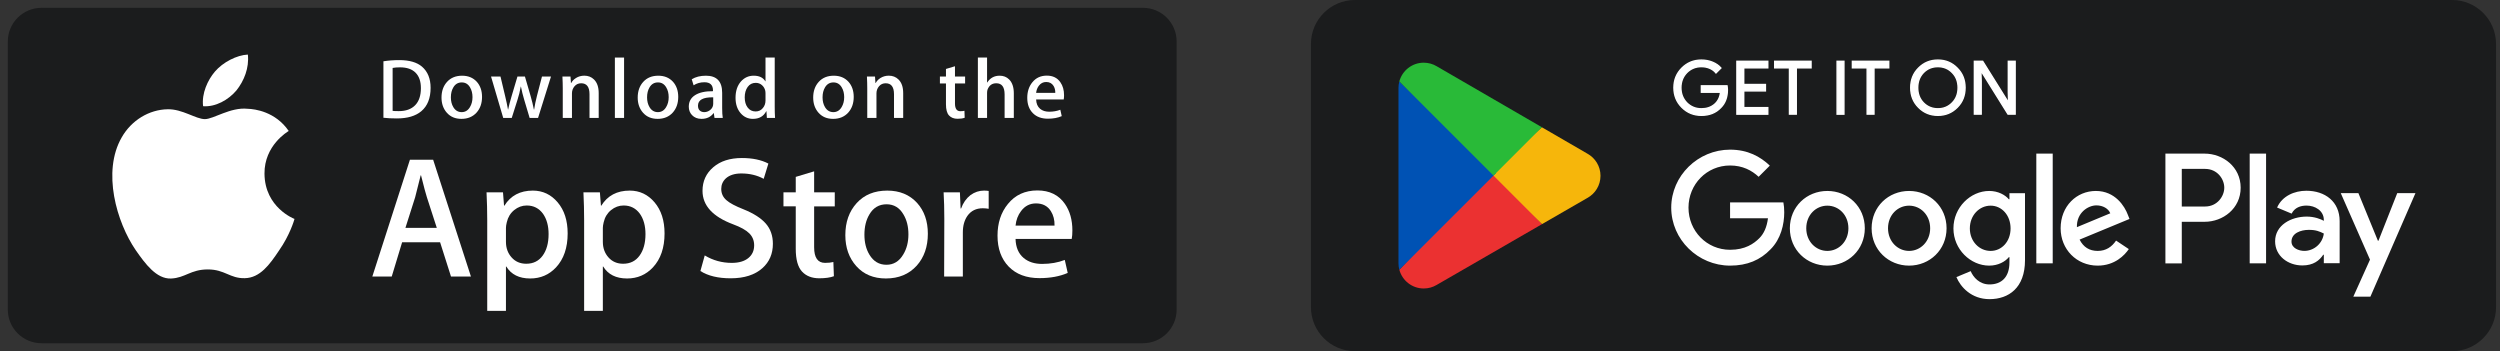 <svg width="477" height="67" viewBox="0 0 477 67" fill="none" xmlns="http://www.w3.org/2000/svg">
<rect x="0" y="0" width="477" height="67" fill="#333333" stroke="none"/>
<path d="M224.503 59.074C224.503 62.618 221.632 65.489 218.081 65.489H7.921C4.371 65.489 1.49 62.618 1.49 59.074V7.914C1.49 4.372 4.371 1.491 7.921 1.491H218.08C221.632 1.491 224.502 4.372 224.502 7.914L224.503 59.074Z" fill="#1B1C1D"/>
<path d="M50.464 33.138C50.416 27.74 54.885 25.113 55.089 24.991C52.558 21.301 48.635 20.797 47.257 20.756C43.962 20.41 40.766 22.728 39.088 22.728C37.376 22.728 34.791 20.79 32.006 20.847C28.421 20.902 25.068 22.978 23.229 26.2C19.433 32.771 22.264 42.428 25.9 47.739C27.72 50.34 29.845 53.245 32.627 53.143C35.349 53.03 36.366 51.407 39.651 51.407C42.905 51.407 43.86 53.143 46.697 53.077C49.618 53.03 51.458 50.464 53.213 47.84C55.315 44.858 56.159 41.922 56.193 41.771C56.124 41.748 50.52 39.609 50.464 33.138Z" fill="white"/>
<path d="M45.105 17.262C46.568 15.431 47.57 12.941 47.292 10.413C45.173 10.507 42.523 11.879 40.997 13.669C39.647 15.247 38.441 17.833 38.753 20.265C41.133 20.443 43.577 19.064 45.105 17.262Z" fill="white"/>
<path d="M89.856 52.769H86.052L83.969 46.221H76.726L74.741 52.769H71.038L78.213 30.478H82.645L89.856 52.769ZM83.341 43.474L81.456 37.654C81.257 37.059 80.883 35.659 80.332 33.455H80.265C80.046 34.403 79.692 35.803 79.207 37.654L77.356 43.474H83.341Z" fill="white"/>
<path d="M108.309 44.535C108.309 47.268 107.571 49.429 106.093 51.015C104.77 52.427 103.127 53.133 101.166 53.133C99.048 53.133 97.528 52.372 96.601 50.851H96.534V59.318H92.963V41.987C92.963 40.269 92.918 38.505 92.831 36.696H95.971L96.171 39.243H96.238C97.429 37.324 99.236 36.366 101.661 36.366C103.558 36.366 105.14 37.114 106.407 38.614C107.676 40.114 108.309 42.087 108.309 44.535ZM104.671 44.665C104.671 43.101 104.32 41.811 103.613 40.796C102.841 39.737 101.804 39.208 100.504 39.208C99.623 39.208 98.822 39.503 98.107 40.084C97.39 40.67 96.921 41.436 96.702 42.384C96.591 42.826 96.536 43.188 96.536 43.473V46.153C96.536 47.322 96.894 48.309 97.611 49.114C98.328 49.92 99.26 50.322 100.405 50.322C101.75 50.322 102.797 49.803 103.546 48.767C104.296 47.731 104.671 46.364 104.671 44.665Z" fill="white"/>
<path d="M126.796 44.535C126.796 47.268 126.058 49.429 124.579 51.015C123.257 52.427 121.614 53.133 119.653 53.133C117.535 53.133 116.015 52.372 115.09 50.851H115.023V59.318H111.452V41.987C111.452 40.269 111.407 38.505 111.319 36.696H114.46L114.659 39.243H114.726C115.916 37.324 117.723 36.366 120.15 36.366C122.045 36.366 123.627 37.114 124.897 38.614C126.162 40.114 126.796 42.087 126.796 44.535ZM123.158 44.665C123.158 43.101 122.805 41.811 122.098 40.796C121.326 39.737 120.292 39.208 118.991 39.208C118.108 39.208 117.309 39.503 116.592 40.084C115.875 40.67 115.408 41.436 115.189 42.384C115.08 42.826 115.023 43.188 115.023 43.473V46.153C115.023 47.322 115.381 48.309 116.095 49.114C116.812 49.918 117.743 50.322 118.892 50.322C120.237 50.322 121.284 49.803 122.033 48.767C122.783 47.731 123.158 46.364 123.158 44.665Z" fill="white"/>
<path d="M147.466 46.518C147.466 48.414 146.808 49.957 145.486 51.148C144.034 52.449 142.012 53.099 139.414 53.099C137.016 53.099 135.093 52.637 133.637 51.71L134.465 48.734C136.032 49.682 137.753 50.158 139.627 50.158C140.972 50.158 142.019 49.853 142.771 49.246C143.52 48.64 143.893 47.826 143.893 46.811C143.893 45.906 143.585 45.144 142.967 44.526C142.352 43.908 141.325 43.334 139.892 42.803C135.989 41.347 134.039 39.215 134.039 36.411C134.039 34.578 134.723 33.076 136.091 31.907C137.454 30.736 139.273 30.151 141.548 30.151C143.577 30.151 145.262 30.505 146.607 31.21L145.714 34.121C144.458 33.438 143.037 33.096 141.448 33.096C140.191 33.096 139.21 33.406 138.506 34.022C137.912 34.573 137.614 35.245 137.614 36.041C137.614 36.922 137.954 37.65 138.637 38.223C139.232 38.752 140.312 39.325 141.88 39.943C143.798 40.716 145.206 41.618 146.113 42.654C147.015 43.685 147.466 44.977 147.466 46.518Z" fill="white"/>
<path d="M159.273 39.376H155.337V47.18C155.337 49.164 156.03 50.156 157.421 50.156C158.059 50.156 158.588 50.101 159.007 49.99L159.106 52.702C158.402 52.965 157.476 53.097 156.328 53.097C154.918 53.097 153.816 52.667 153.02 51.808C152.228 50.947 151.829 49.503 151.829 47.474V39.373H149.484V36.693H151.829V33.749L155.337 32.691V36.693H159.273V39.376Z" fill="white"/>
<path d="M177.033 44.6C177.033 47.07 176.326 49.099 174.915 50.685C173.436 52.318 171.473 53.132 169.026 53.132C166.668 53.132 164.79 52.35 163.39 50.786C161.989 49.221 161.289 47.246 161.289 44.866C161.289 42.375 162.009 40.335 163.455 38.749C164.897 37.161 166.843 36.367 169.291 36.367C171.649 36.367 173.547 37.149 174.979 38.715C176.349 40.235 177.033 42.196 177.033 44.6ZM173.327 44.715C173.327 43.233 173.011 41.962 172.369 40.901C171.621 39.618 170.55 38.978 169.163 38.978C167.728 38.978 166.637 39.62 165.889 40.901C165.247 41.963 164.931 43.255 164.931 44.782C164.931 46.265 165.247 47.536 165.889 48.595C166.661 49.878 167.74 50.518 169.132 50.518C170.495 50.518 171.565 49.864 172.337 48.561C172.996 47.481 173.327 46.196 173.327 44.715Z" fill="white"/>
<path d="M188.64 39.836C188.287 39.771 187.91 39.737 187.514 39.737C186.258 39.737 185.287 40.212 184.603 41.161C184.009 41.999 183.711 43.057 183.711 44.335V52.769H180.141L180.175 41.758C180.175 39.905 180.129 38.218 180.041 36.697H183.151L183.282 39.773H183.381C183.757 38.716 184.352 37.865 185.166 37.227C185.962 36.652 186.821 36.366 187.747 36.366C188.077 36.366 188.375 36.389 188.64 36.431V39.836Z" fill="white"/>
<path d="M204.611 43.972C204.611 44.612 204.57 45.151 204.481 45.592H193.767C193.809 47.179 194.327 48.394 195.322 49.231C196.225 49.98 197.392 50.355 198.826 50.355C200.412 50.355 201.859 50.102 203.161 49.595L203.72 52.074C202.199 52.737 200.404 53.067 198.332 53.067C195.839 53.067 193.883 52.333 192.459 50.868C191.039 49.402 190.327 47.434 190.327 44.965C190.327 42.541 190.989 40.523 192.314 38.913C193.7 37.195 195.575 36.335 197.933 36.335C200.25 36.335 202.003 37.195 203.194 38.913C204.137 40.278 204.611 41.967 204.611 43.972ZM201.206 43.045C201.23 41.987 200.997 41.072 200.513 40.3C199.895 39.307 198.945 38.811 197.667 38.811C196.499 38.811 195.55 39.295 194.824 40.267C194.23 41.039 193.876 41.965 193.767 43.044H201.206V43.045Z" fill="white"/>
<path d="M82.159 16.765C82.159 18.737 81.567 20.221 80.387 21.218C79.293 22.137 77.739 22.598 75.725 22.598C74.727 22.598 73.873 22.554 73.157 22.467V11.695C74.09 11.544 75.095 11.467 76.181 11.467C78.099 11.467 79.544 11.884 80.519 12.719C81.611 13.662 82.159 15.01 82.159 16.765ZM80.308 16.814C80.308 15.536 79.97 14.556 79.293 13.873C78.616 13.191 77.628 12.849 76.326 12.849C75.774 12.849 75.303 12.886 74.913 12.963V21.152C75.129 21.186 75.524 21.201 76.099 21.201C77.442 21.201 78.479 20.827 79.209 20.08C79.939 19.333 80.308 18.244 80.308 16.814Z" fill="white"/>
<path d="M91.973 18.487C91.973 19.702 91.627 20.697 90.933 21.477C90.206 22.279 89.243 22.68 88.04 22.68C86.881 22.68 85.958 22.296 85.27 21.526C84.583 20.757 84.24 19.787 84.24 18.618C84.24 17.395 84.593 16.392 85.303 15.613C86.014 14.834 86.969 14.444 88.171 14.444C89.33 14.444 90.261 14.827 90.967 15.596C91.637 16.343 91.973 17.308 91.973 18.487ZM90.153 18.544C90.153 17.816 89.995 17.191 89.682 16.67C89.314 16.04 88.789 15.725 88.108 15.725C87.402 15.725 86.866 16.04 86.498 16.67C86.183 17.191 86.027 17.826 86.027 18.576C86.027 19.305 86.185 19.93 86.498 20.45C86.878 21.08 87.407 21.395 88.091 21.395C88.761 21.395 89.287 21.075 89.665 20.434C89.99 19.903 90.153 19.273 90.153 18.544Z" fill="white"/>
<path d="M105.131 14.605L102.661 22.501H101.053L100.029 19.072C99.77 18.216 99.559 17.365 99.394 16.521H99.363C99.21 17.389 98.999 18.238 98.728 19.072L97.641 22.501H96.014L93.691 14.605H95.495L96.388 18.359C96.604 19.246 96.782 20.092 96.924 20.893H96.956C97.086 20.233 97.302 19.392 97.607 18.375L98.728 14.607H100.158L101.232 18.295C101.492 19.195 101.703 20.061 101.865 20.895H101.914C102.033 20.082 102.212 19.216 102.45 18.295L103.408 14.607H105.131V14.605Z" fill="white"/>
<path d="M114.232 22.501H112.477V17.978C112.477 16.585 111.947 15.888 110.886 15.888C110.365 15.888 109.944 16.079 109.618 16.462C109.294 16.846 109.13 17.298 109.13 17.816V22.499H107.375V16.861C107.375 16.168 107.353 15.415 107.311 14.601H108.854L108.936 15.836H108.984C109.189 15.452 109.494 15.136 109.894 14.883C110.37 14.588 110.902 14.439 111.485 14.439C112.222 14.439 112.835 14.677 113.323 15.154C113.929 15.739 114.232 16.611 114.232 17.77V22.501Z" fill="white"/>
<path d="M119.073 22.501H117.319V10.982H119.073V22.501Z" fill="white"/>
<path d="M129.407 18.487C129.407 19.702 129.061 20.697 128.367 21.477C127.64 22.279 126.676 22.68 125.475 22.68C124.314 22.68 123.391 22.296 122.704 21.526C122.017 20.757 121.674 19.787 121.674 18.618C121.674 17.395 122.027 16.392 122.738 15.613C123.448 14.834 124.403 14.444 125.604 14.444C126.764 14.444 127.694 14.827 128.401 15.596C129.071 16.343 129.407 17.308 129.407 18.487ZM127.585 18.544C127.585 17.816 127.428 17.191 127.114 16.67C126.748 16.04 126.222 15.725 125.542 15.725C124.835 15.725 124.299 16.04 123.932 16.67C123.617 17.191 123.461 17.826 123.461 18.576C123.461 19.305 123.619 19.93 123.932 20.45C124.312 21.08 124.841 21.395 125.525 21.395C126.195 21.395 126.719 21.075 127.098 20.434C127.424 19.903 127.585 19.273 127.585 18.544Z" fill="white"/>
<path d="M137.903 22.501H136.327L136.196 21.591H136.148C135.608 22.316 134.839 22.68 133.841 22.68C133.096 22.68 132.493 22.44 132.039 21.965C131.627 21.532 131.421 20.995 131.421 20.357C131.421 19.392 131.823 18.657 132.632 18.147C133.439 17.638 134.575 17.389 136.037 17.4V17.253C136.037 16.213 135.491 15.693 134.397 15.693C133.618 15.693 132.932 15.889 132.339 16.278L131.982 15.126C132.716 14.672 133.622 14.444 134.69 14.444C136.754 14.444 137.789 15.533 137.789 17.71V20.618C137.789 21.407 137.828 22.035 137.903 22.501ZM136.081 19.787V18.569C134.144 18.536 133.176 19.067 133.176 20.161C133.176 20.573 133.287 20.881 133.513 21.087C133.739 21.293 134.027 21.395 134.37 21.395C134.756 21.395 135.116 21.273 135.444 21.03C135.774 20.785 135.977 20.476 136.052 20.095C136.071 20.01 136.081 19.906 136.081 19.787Z" fill="white"/>
<path d="M147.878 22.501H146.32L146.238 21.233H146.189C145.692 22.198 144.844 22.68 143.653 22.68C142.702 22.68 141.91 22.307 141.281 21.56C140.653 20.812 140.34 19.843 140.34 18.652C140.34 17.374 140.68 16.339 141.364 15.548C142.025 14.811 142.836 14.443 143.801 14.443C144.861 14.443 145.603 14.799 146.025 15.514H146.059V10.982H147.816V20.374C147.816 21.142 147.836 21.851 147.878 22.501ZM146.059 19.171V17.855C146.059 17.627 146.042 17.442 146.01 17.302C145.911 16.88 145.698 16.524 145.375 16.238C145.049 15.952 144.655 15.808 144.201 15.808C143.546 15.808 143.033 16.067 142.657 16.588C142.283 17.109 142.094 17.774 142.094 18.586C142.094 19.367 142.273 20 142.633 20.488C143.013 21.007 143.526 21.266 144.167 21.266C144.744 21.266 145.204 21.05 145.554 20.616C145.893 20.216 146.059 19.734 146.059 19.171Z" fill="white"/>
<path d="M162.89 18.487C162.89 19.702 162.544 20.697 161.85 21.477C161.123 22.279 160.162 22.68 158.958 22.68C157.8 22.68 156.877 22.296 156.187 21.526C155.5 20.757 155.157 19.787 155.157 18.618C155.157 17.395 155.51 16.392 156.221 15.613C156.931 14.834 157.886 14.444 159.09 14.444C160.247 14.444 161.18 14.827 161.884 15.596C162.554 16.343 162.89 17.308 162.89 18.487ZM161.071 18.544C161.071 17.816 160.914 17.191 160.601 16.67C160.231 16.04 159.708 15.725 159.025 15.725C158.321 15.725 157.785 16.04 157.415 16.67C157.1 17.191 156.944 17.826 156.944 18.576C156.944 19.305 157.102 19.93 157.415 20.45C157.795 21.08 158.324 21.395 159.008 21.395C159.678 21.395 160.205 21.075 160.584 20.434C160.907 19.903 161.071 19.273 161.071 18.544Z" fill="white"/>
<path d="M172.329 22.501H170.576V17.978C170.576 16.585 170.046 15.888 168.983 15.888C168.462 15.888 168.041 16.079 167.716 16.462C167.391 16.846 167.229 17.298 167.229 17.816V22.499H165.472V16.861C165.472 16.168 165.452 15.415 165.41 14.601H166.951L167.033 15.836H167.082C167.288 15.452 167.592 15.136 167.991 14.883C168.468 14.588 168.999 14.439 169.584 14.439C170.319 14.439 170.932 14.677 171.42 15.154C172.028 15.739 172.329 16.611 172.329 17.77V22.501Z" fill="white"/>
<path d="M184.144 15.919H182.211V19.755C182.211 20.73 182.554 21.218 183.234 21.218C183.549 21.218 183.811 21.191 184.017 21.136L184.062 22.467C183.715 22.598 183.259 22.663 182.698 22.663C182.005 22.663 181.466 22.452 181.075 22.03C180.683 21.608 180.489 20.898 180.489 19.901V15.919H179.335V14.605H180.489V13.157L182.209 12.638V14.603H184.142V15.919H184.144Z" fill="white"/>
<path d="M193.436 22.501H191.679V18.012C191.679 16.596 191.15 15.888 190.089 15.888C189.275 15.888 188.719 16.298 188.414 17.119C188.362 17.292 188.332 17.503 188.332 17.751V22.499H186.579V10.982H188.332V15.741H188.366C188.919 14.875 189.711 14.443 190.738 14.443C191.465 14.443 192.066 14.68 192.543 15.158C193.138 15.752 193.436 16.637 193.436 17.806V22.501Z" fill="white"/>
<path d="M203.022 18.179C203.022 18.494 202.999 18.759 202.957 18.975H197.692C197.716 19.755 197.967 20.35 198.454 20.762C198.9 21.13 199.475 21.315 200.178 21.315C200.957 21.315 201.667 21.191 202.307 20.941L202.582 22.16C201.833 22.485 200.952 22.648 199.932 22.648C198.709 22.648 197.746 22.288 197.049 21.568C196.349 20.847 196.002 19.881 196.002 18.668C196.002 17.477 196.326 16.486 196.977 15.695C197.657 14.851 198.577 14.429 199.737 14.429C200.873 14.429 201.736 14.851 202.319 15.695C202.789 16.365 203.022 17.194 203.022 18.179ZM201.347 17.725C201.361 17.204 201.245 16.755 201.007 16.377C200.702 15.889 200.238 15.645 199.61 15.645C199.037 15.645 198.57 15.883 198.213 16.36C197.922 16.74 197.749 17.194 197.692 17.725H201.347Z" fill="white"/>
<g clip-path="url(#clip0_580_213)">
<path d="M467.87 67H258.503C253.897 67 250.128 63.231 250.128 58.625V8.376C250.128 3.77 253.897 0.001 258.503 0.001H467.87C472.476 0.001 476.245 3.77 476.245 8.376V58.625C476.245 63.231 472.476 67 467.87 67Z" fill="#1B1C1D"/>
<path d="M429.241 50.25H432.367V29.31H429.241V50.25ZM457.393 36.853L453.81 45.931H453.703L449.984 36.853H446.618L452.195 49.541L449.015 56.6H452.274L460.868 36.854L457.393 36.853ZM439.667 47.871C438.645 47.871 437.216 47.359 437.216 46.093C437.216 44.477 438.995 43.857 440.53 43.857C441.903 43.857 442.551 44.153 443.385 44.557C443.143 46.497 441.473 47.871 439.667 47.871L439.667 47.871ZM440.045 36.395C437.783 36.395 435.439 37.392 434.469 39.601L437.243 40.76C437.836 39.601 438.94 39.225 440.099 39.225C441.715 39.225 443.359 40.194 443.385 41.918V42.133C442.819 41.81 441.606 41.325 440.126 41.325C437.134 41.325 434.091 42.968 434.091 46.039C434.091 48.841 436.543 50.646 439.29 50.646C441.391 50.646 442.551 49.703 443.276 48.598H443.385V50.216H446.404V42.187C446.404 38.469 443.627 36.395 440.045 36.395V36.395ZM420.729 39.402H416.284V32.225H420.729C423.066 32.225 424.392 34.159 424.392 35.814C424.392 37.436 423.066 39.402 420.729 39.402ZM420.649 29.31H413.16V50.251H416.284V42.317H420.649C424.113 42.317 427.518 39.81 427.518 35.814C427.518 31.819 424.113 29.311 420.649 29.311L420.649 29.31ZM379.812 47.875C377.653 47.875 375.846 46.066 375.846 43.585C375.846 41.074 377.653 39.24 379.812 39.24C381.944 39.24 383.617 41.075 383.617 43.585C383.617 46.066 381.944 47.875 379.812 47.875ZM383.401 38.026H383.293C382.591 37.189 381.241 36.434 379.542 36.434C375.98 36.434 372.715 39.564 372.715 43.585C372.715 47.578 375.98 50.681 379.542 50.681C381.241 50.681 382.591 49.925 383.293 49.062H383.401V50.087C383.401 52.813 381.944 54.27 379.596 54.27C377.681 54.27 376.493 52.894 376.007 51.734L373.282 52.867C374.064 54.755 376.141 57.077 379.596 57.077C383.267 57.077 386.37 54.917 386.37 49.655V36.865H383.401L383.401 38.026ZM388.529 50.249H391.658V29.309H388.529V50.249ZM396.273 43.342C396.192 40.589 398.405 39.186 399.997 39.186C401.239 39.186 402.29 39.807 402.642 40.697L396.273 43.342ZM405.987 40.967C405.393 39.375 403.585 36.434 399.889 36.434C396.218 36.434 393.169 39.321 393.169 43.557C393.169 47.551 396.192 50.681 400.239 50.681C403.504 50.681 405.393 48.685 406.176 47.524L403.748 45.905C402.938 47.093 401.832 47.875 400.239 47.875C398.648 47.875 397.514 47.146 396.786 45.716L406.31 41.777L405.987 40.967ZM330.098 38.62V41.642H337.329C337.113 43.342 336.547 44.583 335.683 45.446C334.63 46.498 332.984 47.659 330.098 47.659C325.645 47.659 322.164 44.07 322.164 39.618C322.164 35.166 325.645 31.576 330.098 31.576C332.499 31.576 334.253 32.521 335.548 33.735L337.681 31.603C335.872 29.876 333.471 28.554 330.098 28.554C323.998 28.554 318.871 33.519 318.871 39.618C318.871 45.716 323.998 50.681 330.098 50.681C333.389 50.681 335.872 49.602 337.815 47.578C339.812 45.581 340.433 42.775 340.433 40.508C340.433 39.807 340.378 39.16 340.27 38.62H330.098ZM348.655 47.875C346.496 47.875 344.634 46.094 344.634 43.557C344.634 40.994 346.496 39.24 348.655 39.24C350.813 39.24 352.675 40.994 352.675 43.557C352.675 46.094 350.813 47.875 348.655 47.875ZM348.655 36.434C344.714 36.434 341.504 39.429 341.504 43.557C341.504 47.659 344.714 50.681 348.655 50.681C352.594 50.681 355.806 47.659 355.806 43.557C355.806 39.429 352.594 36.434 348.655 36.434ZM364.254 47.875C362.096 47.875 360.234 46.094 360.234 43.557C360.234 40.994 362.096 39.24 364.254 39.24C366.413 39.24 368.275 40.994 368.275 43.557C368.275 46.094 366.413 47.875 364.254 47.875ZM364.254 36.434C360.315 36.434 357.104 39.429 357.104 43.557C357.104 47.659 360.315 50.681 364.254 50.681C368.195 50.681 371.405 47.659 371.405 43.557C371.405 39.429 368.195 36.434 364.254 36.434Z" fill="white"/>
<path d="M284.826 32.535L266.994 51.462C266.995 51.466 266.996 51.469 266.997 51.473C267.544 53.529 269.421 55.042 271.649 55.042C272.539 55.042 273.376 54.801 274.093 54.378L274.15 54.345L294.222 42.762L284.827 32.535" fill="#EB3131"/>
<path d="M302.866 29.313L302.849 29.302L294.183 24.278L284.42 32.966L294.217 42.761L302.837 37.788C304.349 36.972 305.375 35.379 305.375 33.541C305.375 31.717 304.362 30.132 302.866 29.313" fill="#F6B60B"/>
<path d="M266.992 15.54C266.885 15.935 266.829 16.349 266.829 16.779V50.224C266.829 50.653 266.884 51.069 266.993 51.462L285.44 33.02L266.993 15.54" fill="#0052B4"/>
<path d="M284.957 33.502L294.187 24.274L274.137 12.65C273.409 12.213 272.558 11.961 271.648 11.961C269.42 11.961 267.54 13.477 266.993 15.535C266.993 15.537 266.993 15.539 266.993 15.54L284.957 33.502" fill="#29BA38"/>
<path d="M329.512 16.384H324.625V17.593H328.287C328.187 18.58 327.795 19.355 327.133 19.917C326.471 20.48 325.625 20.763 324.626 20.763C323.529 20.763 322.6 20.381 321.838 19.622C321.092 18.847 320.713 17.889 320.713 16.735C320.713 15.581 321.092 14.623 321.838 13.848C322.6 13.089 323.529 12.71 324.626 12.71C325.188 12.71 325.725 12.807 326.217 13.019C326.709 13.23 327.104 13.526 327.413 13.906L328.342 12.977C327.92 12.498 327.387 12.131 326.724 11.864C326.062 11.598 325.371 11.469 324.625 11.469C323.162 11.469 321.922 11.977 320.909 12.99C319.896 14.005 319.389 15.256 319.389 16.735C319.389 18.213 319.896 19.467 320.909 20.48C321.922 21.493 323.162 22.001 324.625 22.001C326.162 22.001 327.386 21.509 328.329 20.509C329.158 19.677 329.582 18.551 329.582 17.143C329.582 16.905 329.553 16.651 329.512 16.384L329.512 16.384ZM331.405 11.694V21.776H337.29V20.538H332.7V17.34H336.84V16.13H332.7V12.935H337.29V11.694L331.405 11.694ZM345.544 12.935V11.694H338.616V12.935H341.432V21.775H342.728V12.935H345.544ZM351.816 11.694H350.52V21.776H351.816V11.694ZM360.366 12.935V11.694H353.439V12.935H356.255V21.775H357.55V12.935H360.366ZM373.439 13.005C372.439 11.977 371.214 11.469 369.751 11.469C368.286 11.469 367.061 11.977 366.061 12.99C365.061 13.99 364.569 15.243 364.569 16.735C364.569 18.227 365.061 19.48 366.061 20.48C367.061 21.493 368.286 22.001 369.751 22.001C371.201 22.001 372.439 21.493 373.439 20.48C374.439 19.48 374.931 18.227 374.931 16.735C374.931 15.256 374.439 14.005 373.439 13.005ZM366.99 13.848C367.736 13.089 368.652 12.71 369.751 12.71C370.848 12.71 371.764 13.089 372.497 13.848C373.243 14.594 373.609 15.568 373.609 16.735C373.609 17.905 373.243 18.876 372.497 19.622C371.764 20.381 370.848 20.762 369.751 20.762C368.652 20.762 367.736 20.38 366.99 19.622C366.26 18.86 365.894 17.905 365.894 16.735C365.894 15.568 366.26 14.61 366.99 13.848ZM378.008 15.497L377.953 13.552H378.008L383.133 21.775H384.486V11.694H383.19V17.593L383.245 19.538H383.19L378.291 11.694H376.713V21.775H378.008V15.497Z" fill="white" stroke="white" stroke-width="0.27" stroke-miterlimit="10"/>
</g>
<defs>
<clipPath id="clip0_580_213">
<rect width="226.125" height="67" fill="white" transform="translate(250.125)"/>
</clipPath>
</defs>
</svg>
